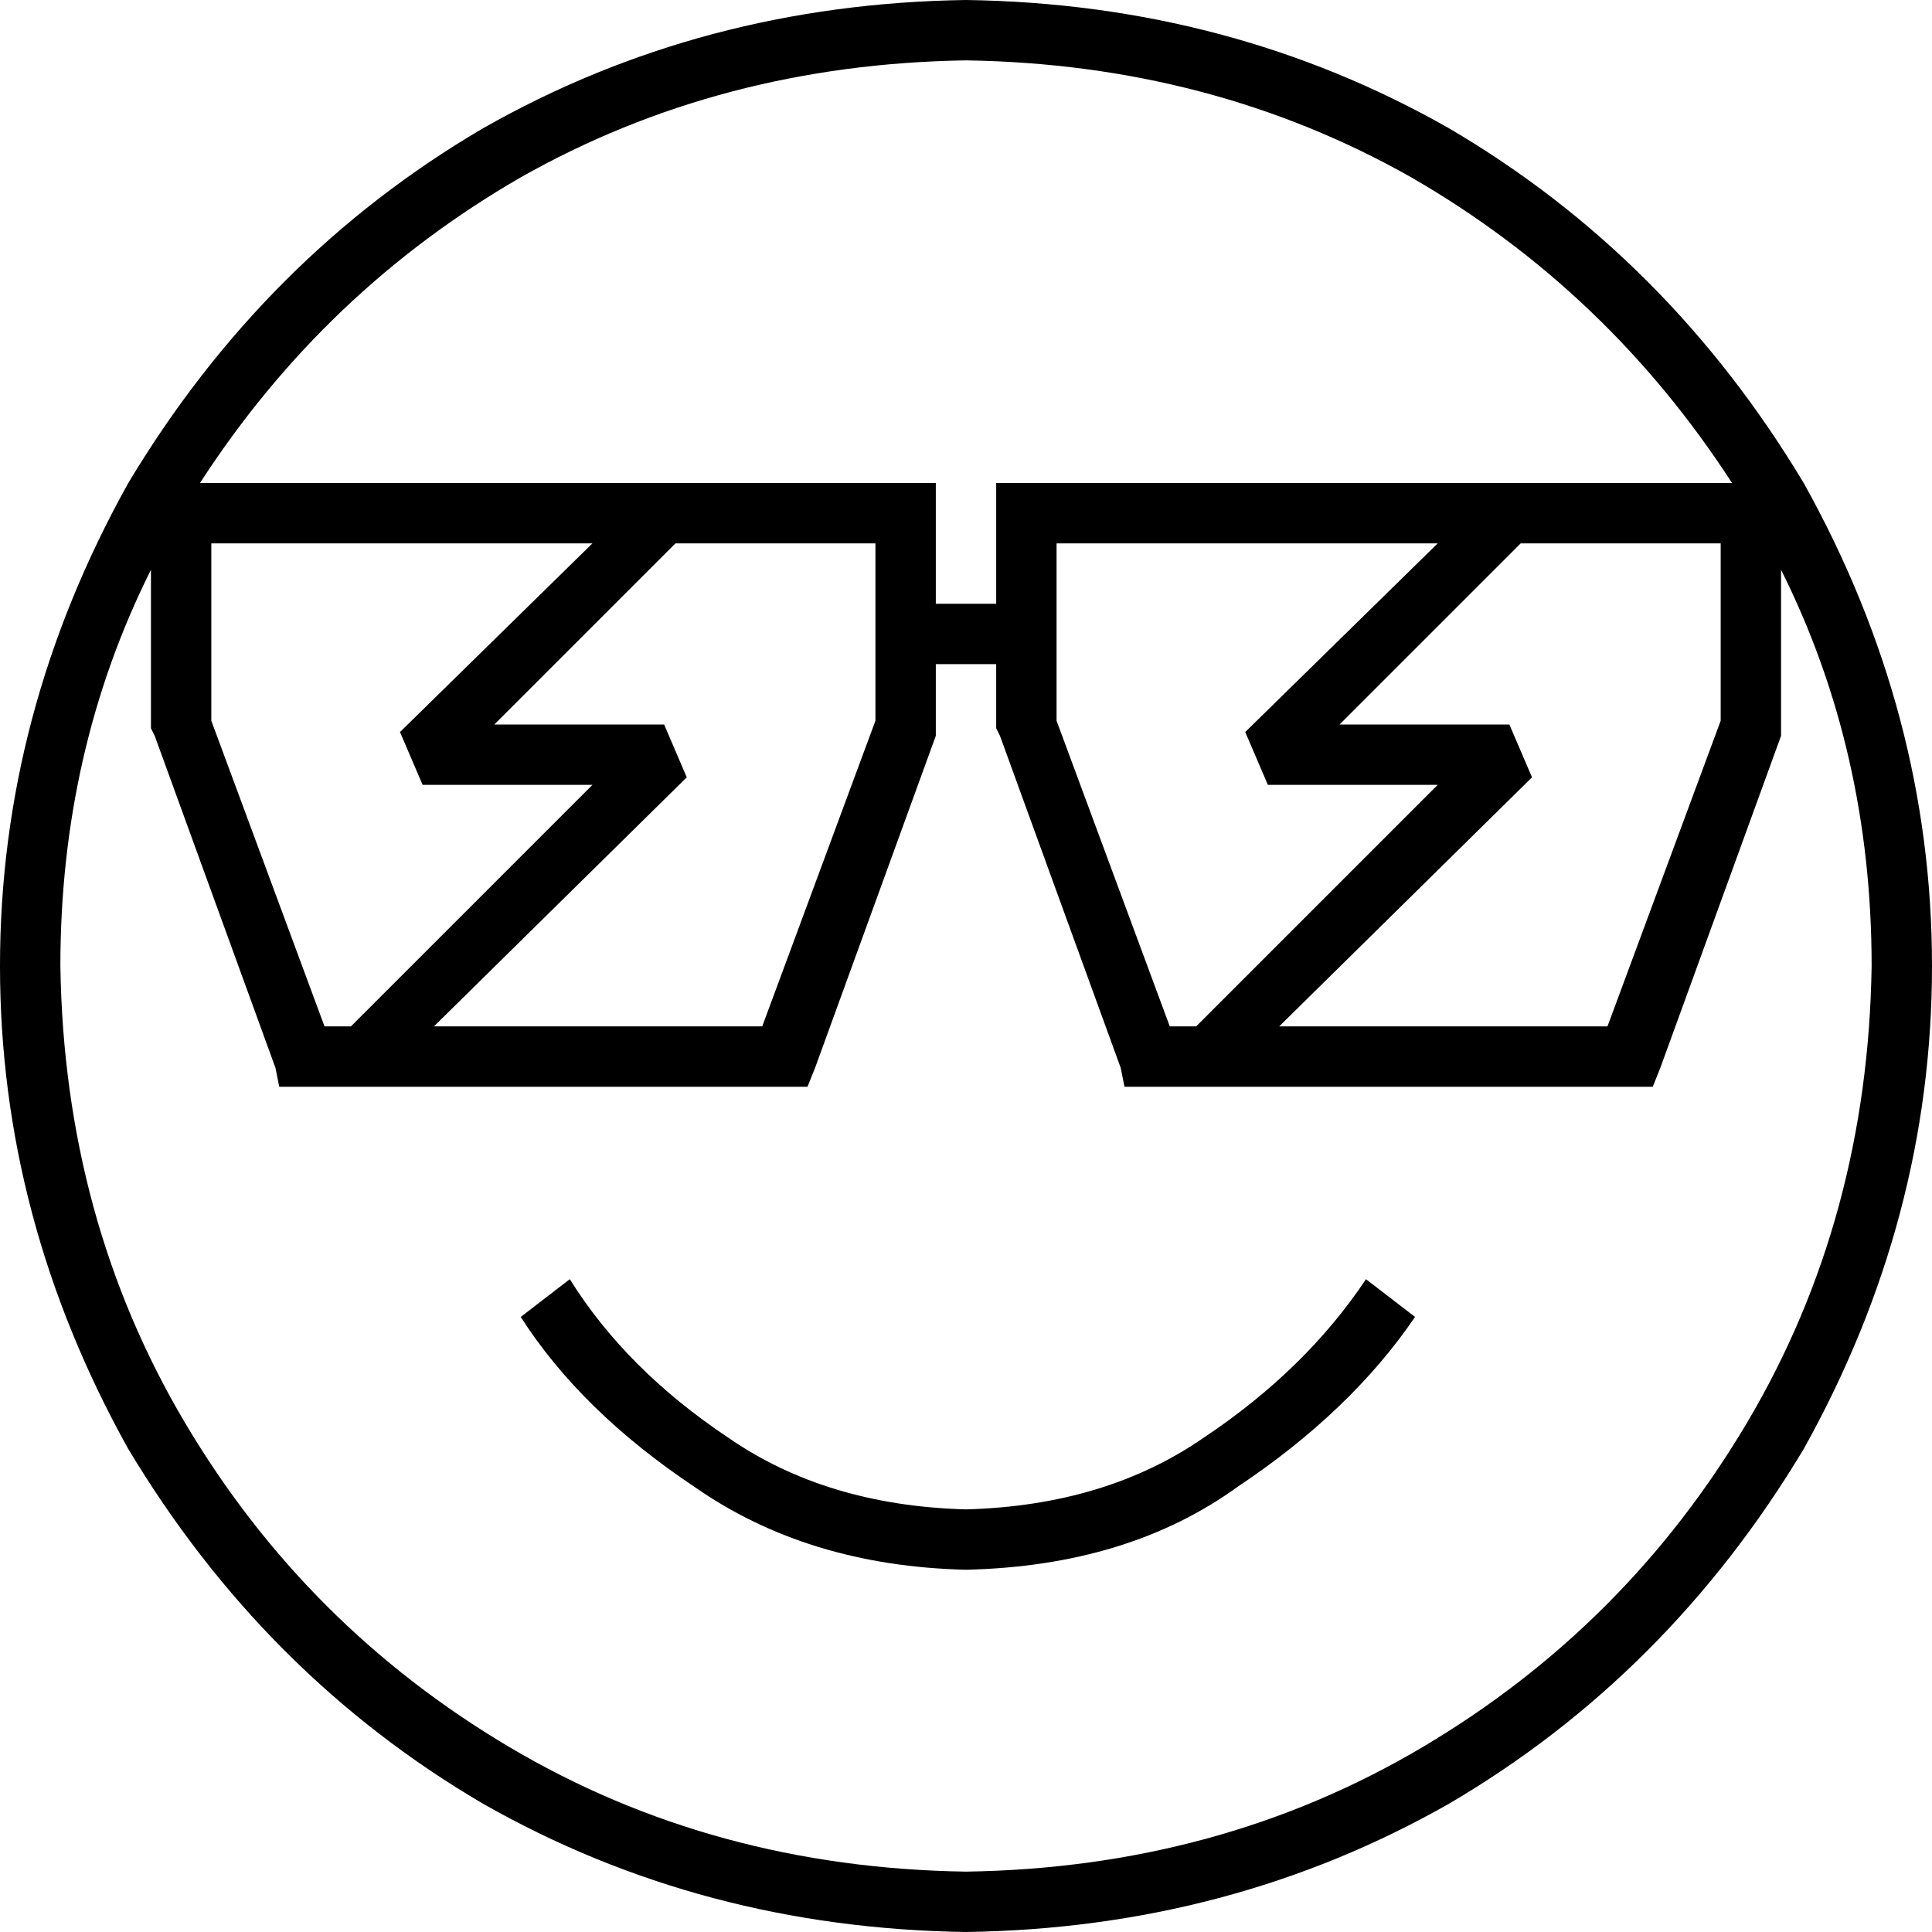 <svg xmlns="http://www.w3.org/2000/svg" viewBox="0 0 512 512">
  <path d="M 256 496 Q 189 495 135 463 L 135 463 L 135 463 Q 81 431 49 377 L 49 377 L 49 377 Q 17 323 16 256 Q 16 199 40 151 L 40 192 L 40 192 L 40 193 L 40 193 L 41 195 L 41 195 L 73 283 L 73 283 L 74 288 L 74 288 L 80 288 L 214 288 L 216 283 L 216 283 L 248 195 L 248 195 L 248 193 L 248 193 L 248 192 L 248 192 L 248 176 L 248 176 L 264 176 L 264 176 L 264 192 L 264 192 L 264 193 L 264 193 L 265 195 L 265 195 L 297 283 L 297 283 L 298 288 L 298 288 L 304 288 L 438 288 L 440 283 L 440 283 L 472 195 L 472 195 L 472 193 L 472 193 L 472 192 L 472 192 L 472 151 L 472 151 Q 496 199 496 256 Q 495 323 463 377 Q 431 431 377 463 Q 323 495 256 496 L 256 496 Z M 264 160 L 248 160 L 264 160 L 248 160 L 248 136 L 248 136 L 248 128 L 248 128 L 240 128 L 53 128 Q 86 77 138 47 Q 191 17 256 16 Q 321 17 374 47 Q 426 77 459 128 L 272 128 L 264 128 L 264 136 L 264 136 L 264 160 L 264 160 Z M 280 160 L 280 144 L 280 160 L 280 144 L 381 144 L 381 144 L 330 194 L 330 194 L 336 208 L 336 208 L 381 208 L 381 208 L 317 272 L 317 272 L 310 272 L 310 272 L 280 191 L 280 191 L 280 176 L 280 176 L 280 160 L 280 160 Z M 403 144 L 456 144 L 403 144 L 456 144 L 456 191 L 456 191 L 426 272 L 426 272 L 339 272 L 339 272 L 406 206 L 406 206 L 400 192 L 400 192 L 355 192 L 355 192 L 403 144 L 403 144 Z M 232 144 L 232 160 L 232 144 L 232 160 L 232 176 L 232 176 L 232 191 L 232 191 L 202 272 L 202 272 L 115 272 L 115 272 L 182 206 L 182 206 L 176 192 L 176 192 L 131 192 L 131 192 L 179 144 L 179 144 L 232 144 L 232 144 Z M 157 208 L 93 272 L 157 208 L 93 272 L 86 272 L 86 272 L 56 191 L 56 191 L 56 144 L 56 144 L 157 144 L 157 144 L 106 194 L 106 194 L 112 208 L 112 208 L 157 208 L 157 208 Z M 256 512 Q 326 511 384 478 L 384 478 L 384 478 Q 442 444 478 384 Q 512 323 512 256 Q 512 189 478 128 Q 442 68 384 34 Q 326 1 256 0 Q 186 1 128 34 Q 70 68 34 128 Q 0 189 0 256 Q 0 323 34 384 Q 70 444 128 478 Q 186 511 256 512 L 256 512 Z M 256 416 Q 299 415 328 394 L 328 394 L 328 394 Q 358 374 375 349 L 362 339 L 362 339 Q 346 363 319 381 Q 293 399 256 400 Q 219 399 193 381 Q 166 363 151 339 L 138 349 L 138 349 Q 154 374 184 394 Q 214 415 256 416 L 256 416 Z" />
</svg>